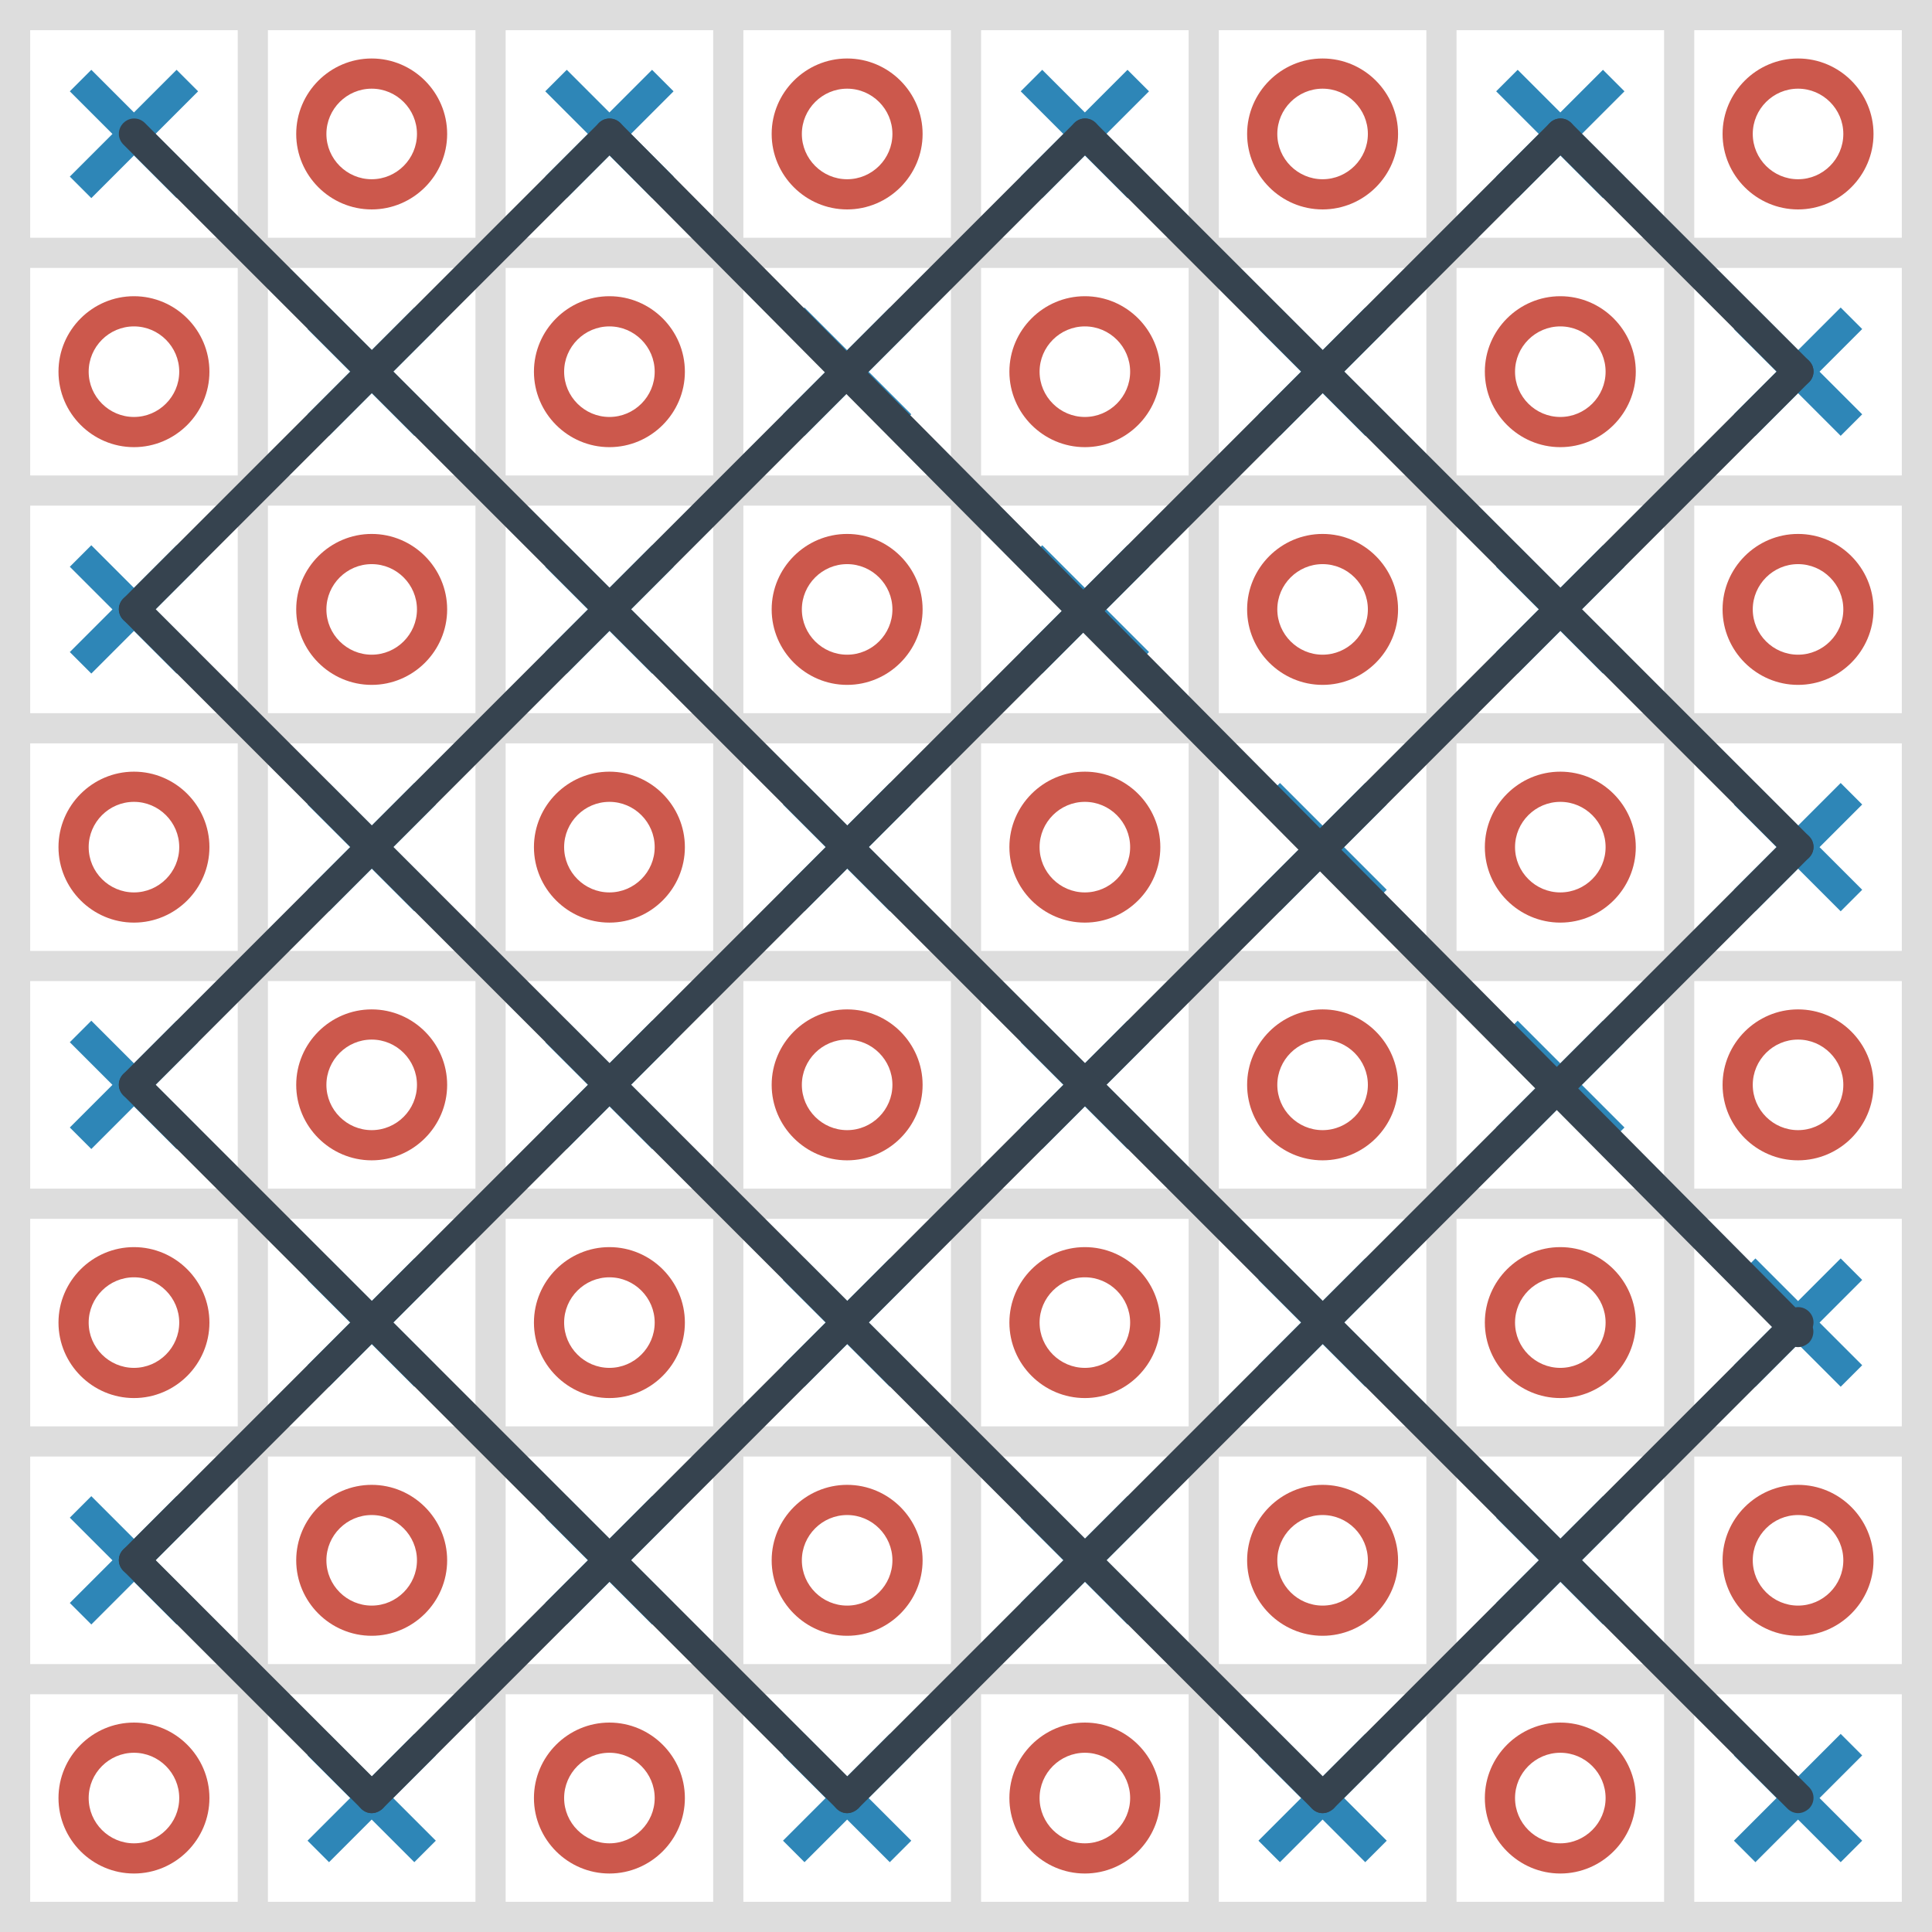 <svg version="1.1" xmlns="http://www.w3.org/2000/svg" x="0" y="0" viewBox="0 0 512 512" xml:space="preserve"><style type="text/css">.st1{fill:#cc584c}.st3{fill:#36434f}</style><path d="M449 0H0v512h512V0h-63zm-8 8v55h-55V8h55zM252 260v55h-55v-55h55zm-55-8v-55h55v55h-55zm63 8h55v55h-55v-55zm0-8v-55h55v55h-55zm0-63v-55h55v55h-55zm-8 0h-55v-55h55v55zm-63 0h-55v-55h55v55zm0 8v55h-55v-55h55zm0 63v55h-55v-55h55zm0 63v55h-55v-55h55zm8 0h55v55h-55v-55zm63 0h55v55h-55v-55zm63 0h55v55h-55v-55zm0-8v-55h55v55h-55zm0-63v-55h55v55h-55zm0-63v-55h55v55h-55zm0-63V71h55v55h-55zm-8 0h-55V71h55v55zm-63 0h-55V71h55v55zm-63 0h-55V71h55v55zm-63 0H71V71h55v55zm0 8v55H71v-55h55zm0 63v55H71v-55h55zm0 63v55H71v-55h55zm0 63v55H71v-55h55zm0 63v55H71v-55h55zm8 0h55v55h-55v-55zm63 0h55v55h-55v-55zm63 0h55v55h-55v-55zm63 0h55v55h-55v-55zm63 0h55v55h-55v-55zm0-8v-55h55v55h-55zm0-63v-55h55v55h-55zm0-63v-55h55v55h-55zm0-63v-55h55v55h-55zm0-63V71h55v55h-55zM378 8v55h-55V8h55zm-63 0v55h-55V8h55zm-63 0v55h-55V8h55zm-63 0v55h-55V8h55zm-63 0v55H71V8h55zM8 8h55v55H8V8zm0 63h55v55H8V71zm0 63h55v55H8v-55zm0 63h55v55H8v-55zm0 63h55v55H8v-55zm0 63h55v55H8v-55zm0 63h55v55H8v-55zm0 118v-55h55v55H8zm63 0v-55h55v55H71zm63 0v-55h55v55h-55zm63 0v-55h55v55h-55zm63 0v-55h55v55h-55zm63 0v-55h55v55h-55zm63 0v-55h55v55h-55zm118 0h-55v-55h55v55zm0-63h-55v-55h55v55zm0-63h-55v-55h55v55zm0-63h-55v-55h55v55zm0-63h-55v-55h55v55zm0-63h-55v-55h55v55zm0-63h-55V71h55v55zm-55-63V8h55v55h-55z" fill="#ddd"/><path class="st1" d="M287.5 86.5c6.6 0 12 5.4 12 12s-5.4 12-12 12-12-5.4-12-12 5.4-12 12-12m0-8c-11 0-20 9-20 20s9 20 20 20 20-9 20-20-9-20-20-20zm126 8c6.6 0 12 5.4 12 12s-5.4 12-12 12-12-5.4-12-12 5.4-12 12-12m0-8c-11 0-20 9-20 20s9 20 20 20 20-9 20-20-9-20-20-20zm-378 8c6.6 0 12 5.4 12 12s-5.4 12-12 12-12-5.4-12-12 5.4-12 12-12m0-8c-11 0-20 9-20 20s9 20 20 20 20-9 20-20-9-20-20-20zm126 8c6.6 0 12 5.4 12 12s-5.4 12-12 12-12-5.4-12-12 5.4-12 12-12m0-8c-11 0-20 9-20 20s9 20 20 20 20-9 20-20-9-20-20-20zm-63-55c6.6 0 12 5.4 12 12s-5.4 12-12 12-12-5.4-12-12 5.4-12 12-12m0-8c-11 0-20 9-20 20s9 20 20 20 20-9 20-20-9-20-20-20zm252 8c6.6 0 12 5.4 12 12s-5.4 12-12 12-12-5.4-12-12 5.4-12 12-12m0-8c-11 0-20 9-20 20s9 20 20 20 20-9 20-20-9-20-20-20zm-126 8c6.6 0 12 5.4 12 12s-5.4 12-12 12-12-5.4-12-12 5.4-12 12-12m0-8c-11 0-20 9-20 20s9 20 20 20 20-9 20-20-9-20-20-20zm252 8c6.6 0 12 5.4 12 12s-5.4 12-12 12-12-5.4-12-12 5.4-12 12-12m0-8c-11 0-20 9-20 20s9 20 20 20 20-9 20-20-9-20-20-20z"/><path d="M235.8 81.5l-11.3 11.3-11.3-11.3-5.7 5.7 11.3 11.3-11.3 11.3 5.7 5.7 11.3-11.3 11.3 11.3 5.7-5.7-11.3-11.3 11.3-11.3-5.7-5.7zm-189-63L35.5 29.8 24.2 18.5l-5.7 5.7 11.3 11.3-11.3 11.3 5.7 5.7 11.3-11.3 11.3 11.3 5.7-5.7-11.3-11.3 11.3-11.3-5.7-5.7zm126 0l-11.3 11.3-11.3-11.3-5.7 5.7 11.3 11.3-11.3 11.3 5.7 5.7 11.3-11.3 11.3 11.3 5.7-5.7-11.3-11.3 11.3-11.3-5.7-5.7zm126 0l-11.3 11.3-11.3-11.3-5.7 5.7 11.3 11.3-11.3 11.3 5.7 5.7 11.3-11.3 11.3 11.3 5.7-5.7-11.3-11.3 11.3-11.3-5.7-5.7zm126 0l-11.3 11.3-11.3-11.3-5.7 5.7 11.3 11.3-11.3 11.3 5.7 5.7 11.3-11.3 11.3 11.3 5.7-5.7-11.3-11.3 11.3-11.3-5.7-5.7zm-315 63L98.5 92.8 87.2 81.5l-5.7 5.7 11.3 11.3-11.3 11.3 5.7 5.7 11.3-11.3 11.3 11.3 5.7-5.7-11.3-11.3 11.3-11.3-5.7-5.7zm252 0l-11.3 11.3-11.3-11.3-5.7 5.7 11.3 11.3-11.3 11.3 5.7 5.7 11.3-11.3 11.3 11.3 5.7-5.7-11.3-11.3 11.3-11.3-5.7-5.7zm126 0l-11.3 11.3-11.3-11.3-5.7 5.7 11.3 11.3-11.3 11.3 5.7 5.7 11.3-11.3 11.3 11.3 5.7-5.7-11.3-11.3 11.3-11.3-5.7-5.7zm-441 63l-11.3 11.3-11.3-11.3-5.7 5.7 11.3 11.3-11.3 11.3 5.7 5.7 11.3-11.3 11.3 11.3 5.7-5.7-11.3-11.3 11.3-11.3-5.7-5.7zm126 0l-11.3 11.3-11.3-11.3-5.7 5.7 11.3 11.3-11.3 11.3 5.7 5.7 11.3-11.3 11.3 11.3 5.7-5.7-11.3-11.3 11.3-11.3-5.7-5.7zm126 0l-11.3 11.3-11.3-11.3-5.7 5.7 11.3 11.3-11.3 11.3 5.7 5.7 11.3-11.3 11.3 11.3 5.7-5.7-11.3-11.3 11.3-11.3-5.7-5.7zm126 0l-11.3 11.3-11.3-11.3-5.7 5.7 11.3 11.3-11.3 11.3 5.7 5.7 11.3-11.3 11.3 11.3 5.7-5.7-11.3-11.3 11.3-11.3-5.7-5.7zm-315 63l-11.3 11.3-11.3-11.3-5.7 5.7 11.3 11.3-11.3 11.3 5.7 5.7 11.3-11.3 11.3 11.3 5.7-5.7-11.3-11.3 11.3-11.3-5.7-5.7zm252 0l-11.3 11.3-11.3-11.3-5.7 5.7 11.3 11.3-11.3 11.3 5.7 5.7 11.3-11.3 11.3 11.3 5.7-5.7-11.3-11.3 11.3-11.3-5.7-5.7zm126 0l-11.3 11.3-11.3-11.3-5.7 5.7 11.3 11.3-11.3 11.3 5.7 5.7 11.3-11.3 11.3 11.3 5.7-5.7-11.3-11.3 11.3-11.3-5.7-5.7zm-441 63l-11.3 11.3-11.3-11.3-5.7 5.7 11.3 11.3-11.3 11.3 5.7 5.7 11.3-11.3 11.3 11.3 5.7-5.7-11.3-11.3 11.3-11.3-5.7-5.7zm126 0l-11.3 11.3-11.3-11.3-5.7 5.7 11.3 11.3-11.3 11.3 5.7 5.7 11.3-11.3 11.3 11.3 5.7-5.7-11.3-11.3 11.3-11.3-5.7-5.7zm126 0l-11.3 11.3-11.3-11.3-5.7 5.7 11.3 11.3-11.3 11.3 5.7 5.7 11.3-11.3 11.3 11.3 5.7-5.7-11.3-11.3 11.3-11.3-5.7-5.7zm126 0l-11.3 11.3-11.3-11.3-5.7 5.7 11.3 11.3-11.3 11.3 5.7 5.7 11.3-11.3 11.3 11.3 5.7-5.7-11.3-11.3 11.3-11.3-5.7-5.7zm-315 63l-11.3 11.3-11.3-11.3-5.7 5.7 11.3 11.3-11.3 11.3 5.7 5.7 11.3-11.3 11.3 11.3 5.7-5.7-11.3-11.3 11.3-11.3-5.7-5.7zm252 0l-11.3 11.3-11.3-11.3-5.7 5.7 11.3 11.3-11.3 11.3 5.7 5.7 11.3-11.3 11.3 11.3 5.7-5.7-11.3-11.3 11.3-11.3-5.7-5.7zm126 0l-11.3 11.3-11.3-11.3-5.7 5.7 11.3 11.3-11.3 11.3 5.7 5.7 11.3-11.3 11.3 11.3 5.7-5.7-11.3-11.3 11.3-11.3-5.7-5.7zm-441 63l-11.3 11.3-11.3-11.3-5.7 5.7 11.3 11.3-11.3 11.3 5.7 5.7 11.3-11.3 11.3 11.3 5.7-5.7-11.3-11.3 11.3-11.3-5.7-5.7zm126 0l-11.3 11.3-11.3-11.3-5.7 5.7 11.3 11.3-11.3 11.3 5.7 5.7 11.3-11.3 11.3 11.3 5.7-5.7-11.3-11.3 11.3-11.3-5.7-5.7zm126 0l-11.3 11.3-11.3-11.3-5.7 5.7 11.3 11.3-11.3 11.3 5.7 5.7 11.3-11.3 11.3 11.3 5.7-5.7-11.3-11.3 11.3-11.3-5.7-5.7zm126 0l-11.3 11.3-11.3-11.3-5.7 5.7 11.3 11.3-11.3 11.3 5.7 5.7 11.3-11.3 11.3 11.3 5.7-5.7-11.3-11.3 11.3-11.3-5.7-5.7zm-315 63l-11.3 11.3-11.3-11.3-5.7 5.7 11.3 11.3-11.3 11.3 5.7 5.7 11.3-11.3 11.3 11.3 5.7-5.7-11.3-11.3 11.3-11.3-5.7-5.7zm252 0l-11.3 11.3-11.3-11.3-5.7 5.7 11.3 11.3-11.3 11.3 5.7 5.7 11.3-11.3 11.3 11.3 5.7-5.7-11.3-11.3 11.3-11.3-5.7-5.7zm126 0l-11.3 11.3-11.3-11.3-5.7 5.7 11.3 11.3-11.3 11.3 5.7 5.7 11.3-11.3 11.3 11.3 5.7-5.7-11.3-11.3 11.3-11.3-5.7-5.7zm-252-252l-11.3 11.3-11.3-11.3-5.7 5.7 11.3 11.3-11.3 11.3 5.7 5.7 11.3-11.3 11.3 11.3 5.7-5.7-11.3-11.3 11.3-11.3-5.7-5.7zm0 252l-11.3 11.3-11.3-11.3-5.7 5.7 11.3 11.3-11.3 11.3 5.7 5.7 11.3-11.3 11.3 11.3 5.7-5.7-11.3-11.3 11.3-11.3-5.7-5.7zm0-126l-11.3 11.3-11.3-11.3-5.7 5.7 11.3 11.3-11.3 11.3 5.7 5.7 11.3-11.3 11.3 11.3 5.7-5.7-11.3-11.3 11.3-11.3-5.7-5.7z" fill="#2e86b7"/><path class="st1" d="M287.5 212.5c6.6 0 12 5.4 12 12s-5.4 12-12 12-12-5.4-12-12 5.4-12 12-12m0-8c-11 0-20 9-20 20s9 20 20 20 20-9 20-20-9-20-20-20zm126 8c6.6 0 12 5.4 12 12s-5.4 12-12 12-12-5.4-12-12 5.4-12 12-12m0-8c-11 0-20 9-20 20s9 20 20 20 20-9 20-20-9-20-20-20zm-378 8c6.6 0 12 5.4 12 12s-5.4 12-12 12-12-5.4-12-12 5.4-12 12-12m0-8c-11 0-20 9-20 20s9 20 20 20 20-9 20-20-9-20-20-20zm126 8c6.6 0 12 5.4 12 12s-5.4 12-12 12-12-5.4-12-12 5.4-12 12-12m0-8c-11 0-20 9-20 20s9 20 20 20 20-9 20-20-9-20-20-20zm-63-55c6.6 0 12 5.4 12 12s-5.4 12-12 12-12-5.4-12-12 5.4-12 12-12m0-8c-11 0-20 9-20 20s9 20 20 20 20-9 20-20-9-20-20-20zm252 8c6.6 0 12 5.4 12 12s-5.4 12-12 12-12-5.4-12-12 5.4-12 12-12m0-8c-11 0-20 9-20 20s9 20 20 20 20-9 20-20-9-20-20-20zm-126 8c6.6 0 12 5.4 12 12s-5.4 12-12 12-12-5.4-12-12 5.4-12 12-12m0-8c-11 0-20 9-20 20s9 20 20 20 20-9 20-20-9-20-20-20zm252 8c6.6 0 12 5.4 12 12s-5.4 12-12 12-12-5.4-12-12 5.4-12 12-12m0-8c-11 0-20 9-20 20s9 20 20 20 20-9 20-20-9-20-20-20zm-189 197c6.6 0 12 5.4 12 12s-5.4 12-12 12-12-5.4-12-12 5.4-12 12-12m0-8c-11 0-20 9-20 20s9 20 20 20 20-9 20-20-9-20-20-20zm126 8c6.6 0 12 5.4 12 12s-5.4 12-12 12-12-5.4-12-12 5.4-12 12-12m0-8c-11 0-20 9-20 20s9 20 20 20 20-9 20-20-9-20-20-20zm-378 8c6.6 0 12 5.4 12 12s-5.4 12-12 12-12-5.4-12-12 5.4-12 12-12m0-8c-11 0-20 9-20 20s9 20 20 20 20-9 20-20-9-20-20-20zm126 8c6.6 0 12 5.4 12 12s-5.4 12-12 12-12-5.4-12-12 5.4-12 12-12m0-8c-11 0-20 9-20 20s9 20 20 20 20-9 20-20-9-20-20-20zm-63-55c6.6 0 12 5.4 12 12s-5.4 12-12 12-12-5.4-12-12 5.4-12 12-12m0-8c-11 0-20 9-20 20s9 20 20 20 20-9 20-20-9-20-20-20zm252 8c6.6 0 12 5.4 12 12s-5.4 12-12 12-12-5.4-12-12 5.4-12 12-12m0-8c-11 0-20 9-20 20s9 20 20 20 20-9 20-20-9-20-20-20zm-126 8c6.6 0 12 5.4 12 12s-5.4 12-12 12-12-5.4-12-12 5.4-12 12-12m0-8c-11 0-20 9-20 20s9 20 20 20 20-9 20-20-9-20-20-20zm252 8c6.6 0 12 5.4 12 12s-5.4 12-12 12-12-5.4-12-12 5.4-12 12-12m0-8c-11 0-20 9-20 20s9 20 20 20 20-9 20-20-9-20-20-20zm-189 197c6.6 0 12 5.4 12 12s-5.4 12-12 12-12-5.4-12-12 5.4-12 12-12m0-8c-11 0-20 9-20 20s9 20 20 20 20-9 20-20-9-20-20-20zm126 8c6.6 0 12 5.4 12 12s-5.4 12-12 12-12-5.4-12-12 5.4-12 12-12m0-8c-11 0-20 9-20 20s9 20 20 20 20-9 20-20-9-20-20-20zm-378 8c6.6 0 12 5.4 12 12s-5.4 12-12 12-12-5.4-12-12 5.4-12 12-12m0-8c-11 0-20 9-20 20s9 20 20 20 20-9 20-20-9-20-20-20zm126 8c6.6 0 12 5.4 12 12s-5.4 12-12 12-12-5.4-12-12 5.4-12 12-12m0-8c-11 0-20 9-20 20s9 20 20 20 20-9 20-20-9-20-20-20zm-63-55c6.6 0 12 5.4 12 12s-5.4 12-12 12-12-5.4-12-12 5.4-12 12-12m0-8c-11 0-20 9-20 20s9 20 20 20 20-9 20-20-9-20-20-20zm252 8c6.6 0 12 5.4 12 12s-5.4 12-12 12-12-5.4-12-12 5.4-12 12-12m0-8c-11 0-20 9-20 20s9 20 20 20 20-9 20-20-9-20-20-20zm-126 8c6.6 0 12 5.4 12 12s-5.4 12-12 12-12-5.4-12-12 5.4-12 12-12m0-8c-11 0-20 9-20 20s9 20 20 20 20-9 20-20-9-20-20-20zm252 8c6.6 0 12 5.4 12 12s-5.4 12-12 12-12-5.4-12-12 5.4-12 12-12m0-8c-11 0-20 9-20 20s9 20 20 20 20-9 20-20-9-20-20-20z"/><path class="st3" d="M35.5 165.5c-1 0-2-.4-2.8-1.2-1.6-1.6-1.6-4.1 0-5.7l126-126c1.6-1.6 4.1-1.6 5.7 0 1.6 1.6 1.6 4.1 0 5.7l-126 126c-.9.8-1.9 1.2-2.9 1.2zm0 126c-1 0-2-.4-2.8-1.2-1.6-1.6-1.6-4.1 0-5.7l252-252c1.6-1.6 4.1-1.6 5.7 0 1.6 1.6 1.6 4.1 0 5.7l-252 252c-.9.8-1.9 1.2-2.9 1.2zm0 126c-1 0-2-.4-2.8-1.2-1.6-1.6-1.6-4.1 0-5.7l378-378c1.6-1.6 4.1-1.6 5.7 0 1.6 1.6 1.6 4.1 0 5.7l-378 378c-.9.8-1.9 1.2-2.9 1.2zm63 63c-1 0-2-.4-2.8-1.2-1.6-1.6-1.6-4.1 0-5.7l378-378c1.6-1.6 4.1-1.6 5.7 0 1.6 1.6 1.6 4.1 0 5.7l-378 378c-.9.8-1.9 1.2-2.9 1.2zm126 0c-1 0-2-.4-2.8-1.2-1.6-1.6-1.6-4.1 0-5.7l252-252c1.6-1.6 4.1-1.6 5.7 0 1.6 1.6 1.6 4.1 0 5.7l-252 252c-.9.8-1.9 1.2-2.9 1.2zm126 0c-1 0-2-.4-2.8-1.2-1.6-1.6-1.6-4.1 0-5.7l126-126c1.6-1.6 4.1-1.6 5.7 0 1.6 1.6 1.6 4.1 0 5.7l-126 126c-.9.8-1.9 1.2-2.9 1.2z"/><path class="st3" d="M98.5 480.5c-1 0-2-.4-2.8-1.2l-63-63c-1.6-1.6-1.6-4.1 0-5.7 1.6-1.6 4.1-1.6 5.7 0l63 63c1.6 1.6 1.6 4.1 0 5.7-.9.8-1.9 1.2-2.9 1.2zm126 0c-1 0-2-.4-2.8-1.2l-189-189c-1.6-1.6-1.6-4.1 0-5.7 1.6-1.6 4.1-1.6 5.7 0l189 189c1.6 1.6 1.6 4.1 0 5.7-.9.8-1.9 1.2-2.9 1.2zm126 0c-1 0-2-.4-2.8-1.2l-315-315c-1.6-1.6-1.6-4.1 0-5.7 1.6-1.6 4.1-1.6 5.7 0l315 315c1.6 1.6 1.6 4.1 0 5.7-.9.8-1.9 1.2-2.9 1.2zm126-123.5c-1 0-2.1-.4-2.8-1.2l-315-317.5c-1.6-1.6-1.5-4.1 0-5.7 1.6-1.6 4.1-1.5 5.7 0l315 317.5c1.6 1.6 1.5 4.1 0 5.7-.9.8-1.9 1.2-2.9 1.2zm0-128.5c-1 0-2-.4-2.8-1.2l-189-189c-1.6-1.6-1.6-4.1 0-5.7 1.6-1.6 4.1-1.6 5.7 0l189 189c1.6 1.6 1.6 4.1 0 5.7-.9.8-1.9 1.2-2.9 1.2zm0-126c-1 0-2-.4-2.8-1.2l-63-63c-1.6-1.6-1.6-4.1 0-5.7 1.6-1.6 4.1-1.6 5.7 0l63 63c1.6 1.6 1.6 4.1 0 5.7-.9.8-1.9 1.2-2.9 1.2zm0 378c-1 0-2-.4-2.8-1.2l-441-441c-1.6-1.6-1.6-4.1 0-5.7 1.6-1.6 4.1-1.6 5.7 0l441 441c1.6 1.6 1.6 4.1 0 5.7-.9.8-1.9 1.2-2.9 1.2z"/></svg>